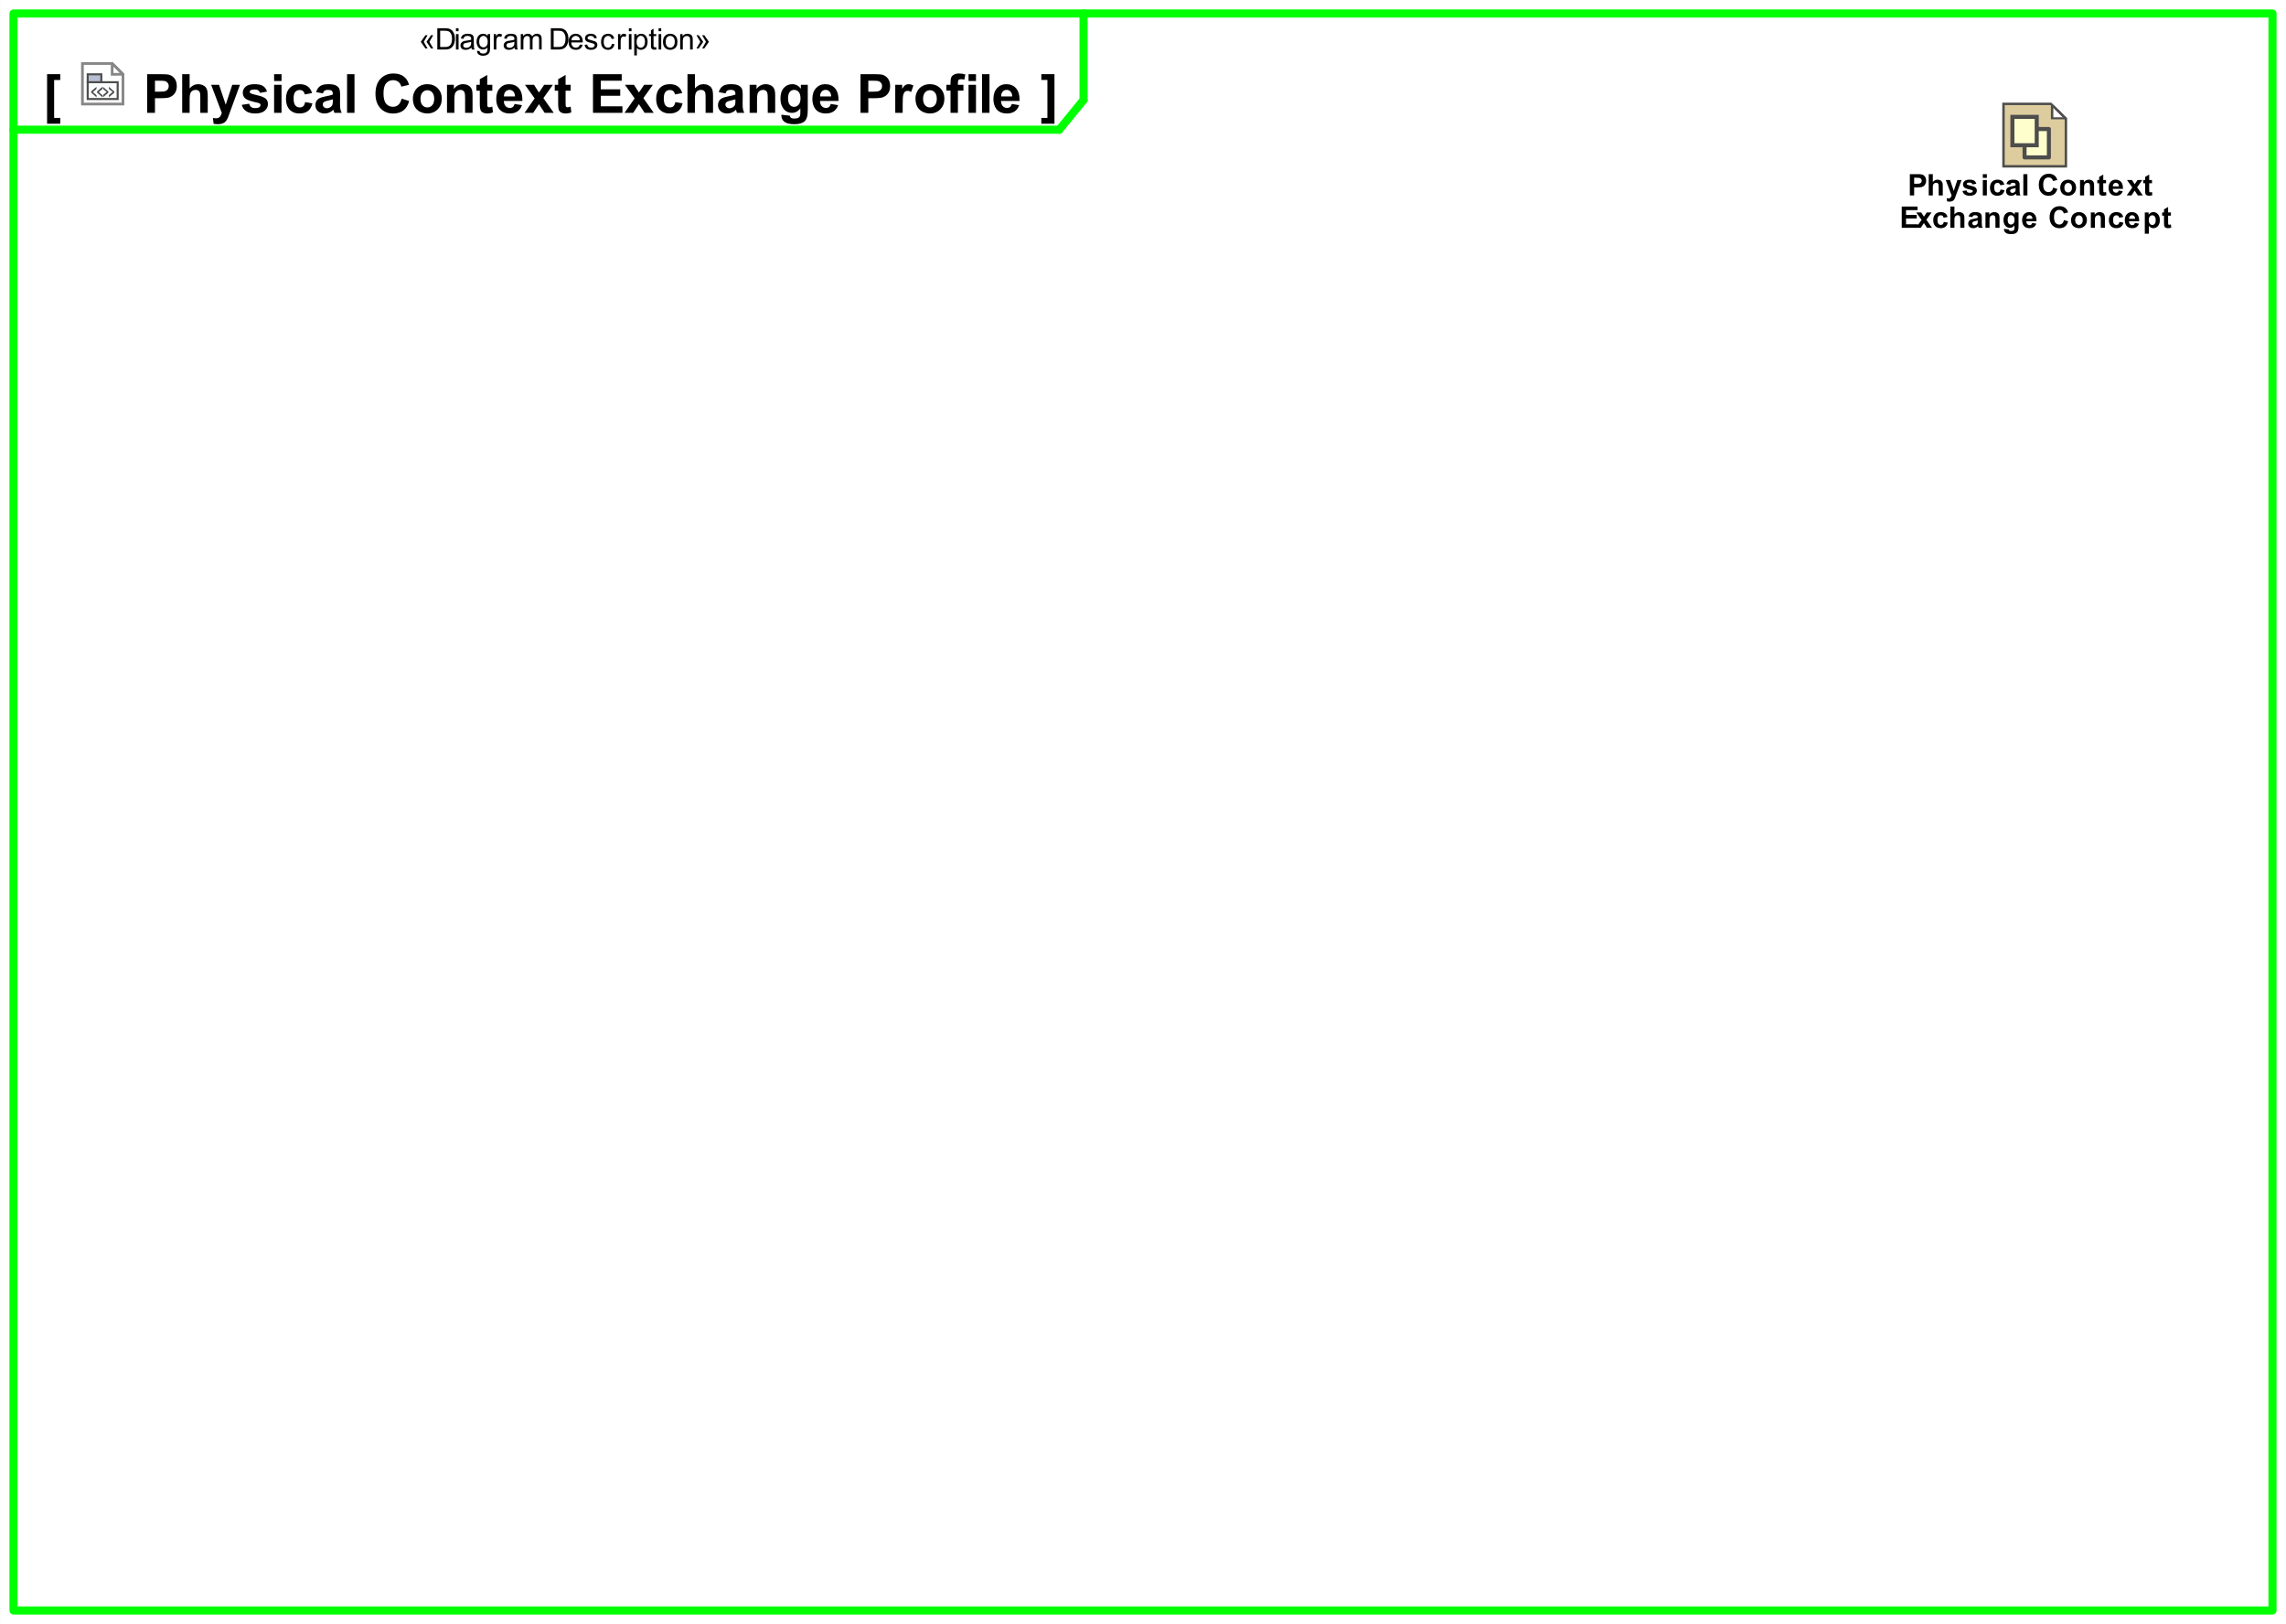 <?xml version="1.0" encoding="UTF-8"?>
<!DOCTYPE svg PUBLIC '-//W3C//DTD SVG 1.0//EN'
          'http://www.w3.org/TR/2001/REC-SVG-20010904/DTD/svg10.dtd'>
<svg fill-opacity="1" xmlns:xlink="http://www.w3.org/1999/xlink" color-rendering="auto" color-interpolation="auto" text-rendering="auto" stroke="black" stroke-linecap="square" width="8.812in" stroke-miterlimit="10" shape-rendering="auto" stroke-opacity="1" fill="black" stroke-dasharray="none" font-weight="normal" stroke-width="1" viewBox="0 0 846 601" height="6.26in" xmlns="http://www.w3.org/2000/svg" font-family="'Arial'" font-style="normal" stroke-linejoin="miter" font-size="12px" stroke-dashoffset="0" image-rendering="auto"
><rect x="0" y="0" width="846" height="601" fill="#333333" stroke="none"/><!--Generated by the Batik Graphics2D SVG Generator
 This is MagicDraw diagram.--><defs id="genericDefs"
  /><g
  ><defs id="defs1"
    ><linearGradient transform="matrix(0.764 0.0 -834.728 3.168 0.0 -3551.182)" x1="1095.924" x2="1110.095" gradientUnits="userSpaceOnUse" y1="1126.139" y2="1122.721" id="gradient1" color-interpolation="sRGB" spreadMethod="pad"
      ><stop stop-color="rgb(251,252,254)" offset="0%"
        /><stop stop-color="rgb(157,190,219)" offset="0%"
        /><stop stop-color="rgb(192,214,232)" offset="0%"
        /><stop stop-color="rgb(220,232,242)" offset="0%"
        /><stop stop-color="white" offset="0%"
        /><stop stop-color="rgb(239,245,249)" offset="0%"
        /><stop stop-color="rgb(183,190,210)" offset="100%"
      /></linearGradient
      ><clipPath clipPathUnits="userSpaceOnUse" id="clipPath1"
      ><path d="M0 0 L846 0 L846 601 L0 601 L0 0 Z"
      /></clipPath
      ><clipPath clipPathUnits="userSpaceOnUse" id="clipPath2"
      ><path d="M-30 -23 L816 -23 L816 578 L-30 578 L-30 -23 Z"
      /></clipPath
      ><clipPath clipPathUnits="userSpaceOnUse" id="clipPath3"
      ><path d="M0 0 L0 16 L16 16 L16 0 Z"
      /></clipPath
      ><clipPath clipPathUnits="userSpaceOnUse" id="clipPath4"
      ><path d="M-494 -25.333 L70 -25.333 L70 375.333 L-494 375.333 L-494 -25.333 Z"
      /></clipPath
    ></defs
    ><g fill="white" stroke="white"
    ><rect x="0" width="846" height="601" y="0" clip-path="url(#clipPath1)" stroke="none"
    /></g
    ><g fill="lime" text-rendering="geometricPrecision" stroke-width="3" stroke-linecap="round" stroke="lime" stroke-linejoin="round"
    ><rect fill="none" x="5" width="836" height="591" y="5" clip-path="url(#clipPath1)"
      /><line y2="48" fill="none" x1="5" clip-path="url(#clipPath1)" x2="392" y1="48"
      /><line y2="37" fill="none" x1="401" clip-path="url(#clipPath1)" x2="401" y1="5"
      /><line y2="37" fill="none" x1="392" clip-path="url(#clipPath1)" x2="401" y1="48"
    /></g
    ><g stroke-linecap="butt" stroke-linejoin="round" text-rendering="geometricPrecision"
    ><path d="M54.453 41.76 L54.453 27.447 L59.094 27.447 Q61.734 27.447 62.531 27.65 Q63.766 27.979 64.594 29.057 Q65.422 30.135 65.422 31.854 Q65.422 33.166 64.938 34.072 Q64.469 34.963 63.719 35.478 Q62.984 35.994 62.234 36.15 Q61.188 36.353 59.234 36.353 L57.344 36.353 L57.344 41.76 L54.453 41.76 ZM57.344 29.869 L57.344 33.932 L58.922 33.932 Q60.641 33.932 61.219 33.713 Q61.797 33.478 62.109 33.01 Q62.438 32.525 62.438 31.885 Q62.438 31.104 61.984 30.604 Q61.531 30.088 60.828 29.963 Q60.312 29.869 58.75 29.869 L57.344 29.869 ZM70.172 27.447 L70.172 32.713 Q71.5 31.15 73.344 31.15 Q74.297 31.15 75.047 31.51 Q75.812 31.854 76.203 32.4 Q76.594 32.947 76.734 33.619 Q76.875 34.275 76.875 35.682 L76.875 41.76 L74.125 41.76 L74.125 36.275 Q74.125 34.65 73.969 34.213 Q73.812 33.775 73.406 33.525 Q73.016 33.26 72.422 33.26 Q71.75 33.26 71.203 33.588 Q70.672 33.916 70.422 34.588 Q70.172 35.26 70.172 36.557 L70.172 41.76 L67.422 41.76 L67.422 27.447 L70.172 27.447 ZM78.141 31.385 L81.062 31.385 L83.531 38.744 L85.953 31.385 L88.797 31.385 L85.141 41.369 L84.484 43.182 Q84.125 44.088 83.797 44.557 Q83.469 45.041 83.047 45.338 Q82.625 45.635 82 45.791 Q81.375 45.963 80.594 45.963 Q79.812 45.963 79.047 45.807 L78.797 43.65 Q79.453 43.775 79.969 43.775 Q80.922 43.775 81.375 43.213 Q81.844 42.666 82.078 41.791 L78.141 31.385 ZM89.469 38.807 L92.219 38.385 Q92.406 39.182 92.938 39.603 Q93.469 40.01 94.438 40.01 Q95.5 40.01 96.047 39.619 Q96.406 39.353 96.406 38.885 Q96.406 38.572 96.203 38.369 Q96 38.182 95.297 38.01 Q91.969 37.275 91.078 36.666 Q89.844 35.838 89.844 34.338 Q89.844 32.994 90.906 32.072 Q91.984 31.15 94.219 31.15 Q96.344 31.15 97.375 31.854 Q98.422 32.541 98.812 33.9 L96.219 34.369 Q96.047 33.775 95.578 33.447 Q95.125 33.119 94.266 33.119 Q93.188 33.119 92.719 33.432 Q92.406 33.65 92.406 33.978 Q92.406 34.275 92.672 34.478 Q93.047 34.76 95.234 35.26 Q97.422 35.76 98.297 36.478 Q99.156 37.213 99.156 38.51 Q99.156 39.947 97.969 40.978 Q96.781 41.994 94.438 41.994 Q92.328 41.994 91.078 41.135 Q89.844 40.275 89.469 38.807 ZM101.438 29.979 L101.438 27.447 L104.188 27.447 L104.188 29.979 L101.438 29.979 ZM101.438 41.76 L101.438 31.385 L104.188 31.385 L104.188 41.76 L101.438 41.76 ZM115.484 34.447 L112.781 34.947 Q112.641 34.135 112.156 33.728 Q111.672 33.307 110.906 33.307 Q109.875 33.307 109.266 34.025 Q108.656 34.728 108.656 36.385 Q108.656 38.228 109.266 38.994 Q109.891 39.76 110.938 39.76 Q111.719 39.76 112.219 39.322 Q112.719 38.869 112.922 37.791 L115.609 38.244 Q115.203 40.103 114 41.057 Q112.812 41.994 110.812 41.994 Q108.531 41.994 107.172 40.557 Q105.828 39.119 105.828 36.588 Q105.828 34.01 107.188 32.588 Q108.547 31.15 110.859 31.15 Q112.75 31.15 113.859 31.979 Q114.984 32.791 115.484 34.447 ZM119.484 34.557 L117 34.103 Q117.422 32.603 118.438 31.885 Q119.469 31.15 121.484 31.15 Q123.328 31.15 124.219 31.588 Q125.125 32.025 125.484 32.697 Q125.859 33.353 125.859 35.15 L125.828 38.353 Q125.828 39.713 125.953 40.369 Q126.094 41.01 126.453 41.76 L123.734 41.76 Q123.625 41.478 123.469 40.947 Q123.406 40.697 123.375 40.619 Q122.672 41.307 121.859 41.65 Q121.062 41.994 120.156 41.994 Q118.562 41.994 117.641 41.135 Q116.719 40.26 116.719 38.932 Q116.719 38.041 117.125 37.353 Q117.547 36.666 118.297 36.307 Q119.062 35.932 120.5 35.666 Q122.422 35.307 123.156 34.994 L123.156 34.713 Q123.156 33.932 122.766 33.603 Q122.375 33.26 121.297 33.26 Q120.562 33.26 120.141 33.541 Q119.734 33.822 119.484 34.557 ZM123.156 36.775 Q122.625 36.947 121.484 37.197 Q120.344 37.447 120 37.682 Q119.453 38.057 119.453 38.65 Q119.453 39.213 119.875 39.635 Q120.312 40.057 120.984 40.057 Q121.719 40.057 122.391 39.572 Q122.891 39.197 123.047 38.666 Q123.156 38.307 123.156 37.322 L123.156 36.775 ZM128.438 41.76 L128.438 27.447 L131.188 27.447 L131.188 41.76 L128.438 41.76 ZM148.609 36.494 L151.422 37.385 Q150.781 39.728 149.281 40.869 Q147.781 42.01 145.469 42.01 Q142.625 42.01 140.781 40.057 Q138.953 38.103 138.953 34.728 Q138.953 31.15 140.797 29.182 Q142.641 27.197 145.641 27.197 Q148.281 27.197 149.922 28.744 Q150.891 29.666 151.375 31.385 L148.516 32.072 Q148.266 30.963 147.453 30.322 Q146.656 29.666 145.5 29.666 Q143.906 29.666 142.906 30.807 Q141.922 31.947 141.922 34.51 Q141.922 37.228 142.891 38.385 Q143.875 39.525 145.438 39.525 Q146.594 39.525 147.422 38.807 Q148.25 38.072 148.609 36.494 ZM152.797 36.432 Q152.797 35.057 153.469 33.775 Q154.156 32.494 155.391 31.822 Q156.625 31.15 158.141 31.15 Q160.5 31.15 162 32.682 Q163.5 34.213 163.5 36.541 Q163.5 38.9 161.984 40.447 Q160.469 41.994 158.156 41.994 Q156.734 41.994 155.438 41.353 Q154.156 40.697 153.469 39.463 Q152.797 38.213 152.797 36.432 ZM155.609 36.572 Q155.609 38.119 156.344 38.947 Q157.078 39.76 158.156 39.76 Q159.234 39.76 159.953 38.947 Q160.688 38.119 160.688 36.557 Q160.688 35.025 159.953 34.213 Q159.234 33.385 158.156 33.385 Q157.078 33.385 156.344 34.213 Q155.609 35.025 155.609 36.572 ZM174.875 41.76 L172.125 41.76 L172.125 36.463 Q172.125 34.791 171.953 34.307 Q171.781 33.807 171.375 33.541 Q170.984 33.26 170.422 33.26 Q169.719 33.26 169.141 33.65 Q168.578 34.041 168.359 34.682 Q168.156 35.322 168.156 37.057 L168.156 41.76 L165.422 41.76 L165.422 31.385 L167.969 31.385 L167.969 32.916 Q169.328 31.15 171.391 31.15 Q172.297 31.15 173.047 31.479 Q173.797 31.807 174.172 32.322 Q174.562 32.822 174.719 33.478 Q174.875 34.119 174.875 35.307 L174.875 41.76 ZM182.188 31.385 L182.188 33.572 L180.312 33.572 L180.312 37.76 Q180.312 39.025 180.359 39.244 Q180.422 39.447 180.609 39.588 Q180.812 39.713 181.078 39.713 Q181.453 39.713 182.188 39.447 L182.422 41.588 Q181.453 41.994 180.25 41.994 Q179.5 41.994 178.906 41.744 Q178.312 41.494 178.031 41.103 Q177.766 40.697 177.656 40.025 Q177.562 39.557 177.562 38.103 L177.562 33.572 L176.297 33.572 L176.297 31.385 L177.562 31.385 L177.562 29.322 L180.312 27.729 L180.312 31.385 L182.188 31.385 ZM190.438 38.463 L193.172 38.916 Q192.656 40.416 191.516 41.213 Q190.375 41.994 188.672 41.994 Q185.953 41.994 184.656 40.228 Q183.641 38.807 183.641 36.65 Q183.641 34.072 184.984 32.619 Q186.328 31.15 188.391 31.15 Q190.703 31.15 192.031 32.682 Q193.375 34.213 193.328 37.369 L186.453 37.369 Q186.484 38.588 187.109 39.275 Q187.75 39.947 188.688 39.947 Q189.344 39.947 189.781 39.603 Q190.219 39.244 190.438 38.463 ZM190.594 35.682 Q190.562 34.494 189.969 33.885 Q189.391 33.26 188.562 33.26 Q187.656 33.26 187.078 33.9 Q186.484 34.557 186.5 35.682 L190.594 35.682 ZM194.125 41.76 L197.859 36.416 L194.281 31.385 L197.625 31.385 L199.453 34.244 L201.391 31.385 L204.609 31.385 L201.094 36.307 L204.938 41.76 L201.562 41.76 L199.453 38.541 L197.328 41.76 L194.125 41.76 ZM211.188 31.385 L211.188 33.572 L209.312 33.572 L209.312 37.76 Q209.312 39.025 209.359 39.244 Q209.422 39.447 209.609 39.588 Q209.812 39.713 210.078 39.713 Q210.453 39.713 211.188 39.447 L211.422 41.588 Q210.453 41.994 209.25 41.994 Q208.5 41.994 207.906 41.744 Q207.312 41.494 207.031 41.103 Q206.766 40.697 206.656 40.025 Q206.562 39.557 206.562 38.103 L206.562 33.572 L205.297 33.572 L205.297 31.385 L206.562 31.385 L206.562 29.322 L209.312 27.729 L209.312 31.385 L211.188 31.385 ZM219.453 41.76 L219.453 27.447 L230.078 27.447 L230.078 29.869 L222.344 29.869 L222.344 33.041 L229.531 33.041 L229.531 35.447 L222.344 35.447 L222.344 39.353 L230.344 39.353 L230.344 41.76 L219.453 41.76 ZM231.125 41.76 L234.859 36.416 L231.281 31.385 L234.625 31.385 L236.453 34.244 L238.391 31.385 L241.609 31.385 L238.094 36.307 L241.938 41.76 L238.562 41.76 L236.453 38.541 L234.328 41.76 L231.125 41.76 ZM252.484 34.447 L249.781 34.947 Q249.641 34.135 249.156 33.728 Q248.672 33.307 247.906 33.307 Q246.875 33.307 246.266 34.025 Q245.656 34.728 245.656 36.385 Q245.656 38.228 246.266 38.994 Q246.891 39.76 247.938 39.76 Q248.719 39.76 249.219 39.322 Q249.719 38.869 249.922 37.791 L252.609 38.244 Q252.203 40.103 251 41.057 Q249.812 41.994 247.812 41.994 Q245.531 41.994 244.172 40.557 Q242.828 39.119 242.828 36.588 Q242.828 34.01 244.188 32.588 Q245.547 31.15 247.859 31.15 Q249.75 31.15 250.859 31.979 Q251.984 32.791 252.484 34.447 ZM257.172 27.447 L257.172 32.713 Q258.5 31.15 260.344 31.15 Q261.297 31.15 262.047 31.51 Q262.812 31.854 263.203 32.4 Q263.594 32.947 263.734 33.619 Q263.875 34.275 263.875 35.682 L263.875 41.76 L261.125 41.76 L261.125 36.275 Q261.125 34.65 260.969 34.213 Q260.812 33.775 260.406 33.525 Q260.016 33.26 259.422 33.26 Q258.75 33.26 258.203 33.588 Q257.672 33.916 257.422 34.588 Q257.172 35.26 257.172 36.557 L257.172 41.76 L254.422 41.76 L254.422 27.447 L257.172 27.447 ZM268.484 34.557 L266 34.103 Q266.422 32.603 267.438 31.885 Q268.469 31.15 270.484 31.15 Q272.328 31.15 273.219 31.588 Q274.125 32.025 274.484 32.697 Q274.859 33.353 274.859 35.15 L274.828 38.353 Q274.828 39.713 274.953 40.369 Q275.094 41.01 275.453 41.76 L272.734 41.76 Q272.625 41.478 272.469 40.947 Q272.406 40.697 272.375 40.619 Q271.672 41.307 270.859 41.65 Q270.062 41.994 269.156 41.994 Q267.562 41.994 266.641 41.135 Q265.719 40.26 265.719 38.932 Q265.719 38.041 266.125 37.353 Q266.547 36.666 267.297 36.307 Q268.062 35.932 269.5 35.666 Q271.422 35.307 272.156 34.994 L272.156 34.713 Q272.156 33.932 271.766 33.603 Q271.375 33.26 270.297 33.26 Q269.562 33.26 269.141 33.541 Q268.734 33.822 268.484 34.557 ZM272.156 36.775 Q271.625 36.947 270.484 37.197 Q269.344 37.447 269 37.682 Q268.453 38.057 268.453 38.65 Q268.453 39.213 268.875 39.635 Q269.312 40.057 269.984 40.057 Q270.719 40.057 271.391 39.572 Q271.891 39.197 272.047 38.666 Q272.156 38.307 272.156 37.322 L272.156 36.775 ZM286.875 41.76 L284.125 41.76 L284.125 36.463 Q284.125 34.791 283.953 34.307 Q283.781 33.807 283.375 33.541 Q282.984 33.26 282.422 33.26 Q281.719 33.26 281.141 33.65 Q280.578 34.041 280.359 34.682 Q280.156 35.322 280.156 37.057 L280.156 41.76 L277.422 41.76 L277.422 31.385 L279.969 31.385 L279.969 32.916 Q281.328 31.15 283.391 31.15 Q284.297 31.15 285.047 31.479 Q285.797 31.807 286.172 32.322 Q286.562 32.822 286.719 33.478 Q286.875 34.119 286.875 35.307 L286.875 41.76 ZM289.188 42.447 L292.312 42.822 Q292.391 43.369 292.672 43.572 Q293.062 43.869 293.906 43.869 Q294.984 43.869 295.516 43.541 Q295.875 43.338 296.062 42.853 Q296.188 42.51 296.188 41.588 L296.188 40.072 Q294.969 41.76 293.094 41.76 Q291 41.76 289.781 39.994 Q288.828 38.588 288.828 36.51 Q288.828 33.9 290.078 32.525 Q291.328 31.15 293.203 31.15 Q295.125 31.15 296.375 32.838 L296.375 31.385 L298.938 31.385 L298.938 40.697 Q298.938 42.525 298.625 43.432 Q298.328 44.353 297.781 44.869 Q297.234 45.385 296.312 45.666 Q295.406 45.963 294.016 45.963 Q291.375 45.963 290.266 45.057 Q289.172 44.166 289.172 42.775 Q289.172 42.635 289.188 42.447 ZM291.641 36.353 Q291.641 38.01 292.266 38.775 Q292.906 39.541 293.844 39.541 Q294.859 39.541 295.547 38.76 Q296.25 37.963 296.25 36.432 Q296.25 34.822 295.578 34.041 Q294.922 33.26 293.906 33.26 Q292.906 33.26 292.266 34.025 Q291.641 34.791 291.641 36.353 ZM307.438 38.463 L310.172 38.916 Q309.656 40.416 308.516 41.213 Q307.375 41.994 305.672 41.994 Q302.953 41.994 301.656 40.228 Q300.641 38.807 300.641 36.65 Q300.641 34.072 301.984 32.619 Q303.328 31.15 305.391 31.15 Q307.703 31.15 309.031 32.682 Q310.375 34.213 310.328 37.369 L303.453 37.369 Q303.484 38.588 304.109 39.275 Q304.75 39.947 305.688 39.947 Q306.344 39.947 306.781 39.603 Q307.219 39.244 307.438 38.463 ZM307.594 35.682 Q307.562 34.494 306.969 33.885 Q306.391 33.26 305.562 33.26 Q304.656 33.26 304.078 33.9 Q303.484 34.557 303.5 35.682 L307.594 35.682 ZM318.453 41.76 L318.453 27.447 L323.094 27.447 Q325.734 27.447 326.531 27.65 Q327.766 27.979 328.594 29.057 Q329.422 30.135 329.422 31.854 Q329.422 33.166 328.938 34.072 Q328.469 34.963 327.719 35.478 Q326.984 35.994 326.234 36.15 Q325.188 36.353 323.234 36.353 L321.344 36.353 L321.344 41.76 L318.453 41.76 ZM321.344 29.869 L321.344 33.932 L322.922 33.932 Q324.641 33.932 325.219 33.713 Q325.797 33.478 326.109 33.01 Q326.438 32.525 326.438 31.885 Q326.438 31.104 325.984 30.604 Q325.531 30.088 324.828 29.963 Q324.312 29.869 322.75 29.869 L321.344 29.869 ZM334.062 41.76 L331.312 41.76 L331.312 31.385 L333.875 31.385 L333.875 32.869 Q334.516 31.822 335.031 31.494 Q335.562 31.15 336.234 31.15 Q337.172 31.15 338.031 31.666 L337.188 34.057 Q336.5 33.619 335.906 33.619 Q335.328 33.619 334.922 33.932 Q334.516 34.244 334.281 35.088 Q334.062 35.916 334.062 38.557 L334.062 41.76 ZM338.797 36.432 Q338.797 35.057 339.469 33.775 Q340.156 32.494 341.391 31.822 Q342.625 31.15 344.141 31.15 Q346.5 31.15 348 32.682 Q349.5 34.213 349.5 36.541 Q349.5 38.9 347.984 40.447 Q346.469 41.994 344.156 41.994 Q342.734 41.994 341.438 41.353 Q340.156 40.697 339.469 39.463 Q338.797 38.213 338.797 36.432 ZM341.609 36.572 Q341.609 38.119 342.344 38.947 Q343.078 39.76 344.156 39.76 Q345.234 39.76 345.953 38.947 Q346.688 38.119 346.688 36.557 Q346.688 35.025 345.953 34.213 Q345.234 33.385 344.156 33.385 Q343.078 33.385 342.344 34.213 Q341.609 35.025 341.609 36.572 ZM350.234 31.385 L351.766 31.385 L351.766 30.604 Q351.766 29.291 352.031 28.65 Q352.312 28.01 353.062 27.604 Q353.812 27.197 354.953 27.197 Q356.125 27.197 357.25 27.557 L356.875 29.463 Q356.219 29.307 355.609 29.307 Q355.016 29.307 354.75 29.588 Q354.5 29.869 354.5 30.65 L354.5 31.385 L356.547 31.385 L356.547 33.541 L354.5 33.541 L354.5 41.76 L351.766 41.76 L351.766 33.541 L350.234 33.541 L350.234 31.385 ZM358.438 29.979 L358.438 27.447 L361.188 27.447 L361.188 29.979 L358.438 29.979 ZM358.438 41.76 L358.438 31.385 L361.188 31.385 L361.188 41.76 L358.438 41.76 ZM363.438 41.76 L363.438 27.447 L366.188 27.447 L366.188 41.76 L363.438 41.76 ZM374.438 38.463 L377.172 38.916 Q376.656 40.416 375.516 41.213 Q374.375 41.994 372.672 41.994 Q369.953 41.994 368.656 40.228 Q367.641 38.807 367.641 36.65 Q367.641 34.072 368.984 32.619 Q370.328 31.15 372.391 31.15 Q374.703 31.15 376.031 32.682 Q377.375 34.213 377.328 37.369 L370.453 37.369 Q370.484 38.588 371.109 39.275 Q371.75 39.947 372.688 39.947 Q373.344 39.947 373.781 39.603 Q374.219 39.244 374.438 38.463 ZM374.594 35.682 Q374.562 34.494 373.969 33.885 Q373.391 33.26 372.562 33.26 Q371.656 33.26 371.078 33.9 Q370.484 34.557 370.5 35.682 L374.594 35.682 Z" stroke="none" clip-path="url(#clipPath1)"
      /><path d="M390.234 27.447 L390.234 45.791 L385.375 45.791 L385.375 43.635 L387.625 43.635 L387.625 29.588 L385.375 29.588 L385.375 27.447 L390.234 27.447 Z" clip-path="url(#clipPath1)" stroke="none"
      /><path d="M17.422 45.791 L17.422 27.447 L22.297 27.447 L22.297 29.604 L20.031 29.604 L20.031 43.635 L22.297 43.635 L22.297 45.791 L17.422 45.791 Z" clip-path="url(#clipPath1)" stroke="none"
    /></g
    ><g fill="white" text-rendering="geometricPrecision" transform="translate(30,23)" stroke-linecap="butt" stroke="white" stroke-linejoin="round"
    ><path d="M15.5 15.5 L0.5 15.5 L0.5 0.5 L11.5 0.5 L15.5 4.5 Z" stroke="none" clip-path="url(#clipPath3)"
    /></g
    ><g fill="rgb(135,135,135)" text-rendering="geometricPrecision" stroke-miterlimit="5" transform="translate(30,23)" stroke-linecap="butt" stroke="rgb(135,135,135)"
    ><path fill="none" d="M15.5 15.5 L0.5 15.5 L0.5 0.5 L11.5 0.5 L15.5 4.5 Z" clip-path="url(#clipPath3)"
    /></g
    ><g fill="url(#gradient1)" text-rendering="geometricPrecision" stroke-miterlimit="5" transform="matrix(1,0,0,1,30,23)" stroke-linecap="butt" stroke="url(#gradient1)"
    ><path d="M13.548 13.641 L2.453 13.641 L2.453 11.378 L2.453 7.421 L13.548 7.421 Z" stroke="none" clip-path="url(#clipPath3)"
      /><path fill="none" d="M13.548 13.641 L2.453 13.641 L2.453 11.378 L2.453 7.421 L13.548 7.421 Z" stroke-width="0.75" clip-path="url(#clipPath3)" stroke="rgb(77,77,77)"
    /></g
    ><g stroke-linecap="butt" transform="matrix(1,0,0,1,30,23)" fill="rgb(183,190,210)" text-rendering="geometricPrecision" stroke="rgb(183,190,210)" stroke-width="0.75" stroke-miterlimit="5"
    ><path d="M7.495 7.421 L2.453 7.421 L2.453 6.358 L2.453 4.5 L7.495 4.5 Z" stroke="none" clip-path="url(#clipPath3)"
      /><path fill="none" d="M7.495 7.421 L2.453 7.421 L2.453 6.358 L2.453 4.5 L7.495 4.5 Z" clip-path="url(#clipPath3)" stroke="rgb(77,77,77)"
    /></g
    ><g stroke-linecap="butt" transform="matrix(1,0,0,1,30,23)" fill="rgb(77,77,77)" text-rendering="geometricPrecision" stroke="rgb(77,77,77)" stroke-width="0.75" stroke-miterlimit="5"
    ><path d="M3.869 10.9 L5.571 9.443 L5.571 9.863 L4.136 11.056 L4.136 11.068 L5.571 12.261 L5.571 12.681 L3.869 11.226 L3.869 10.9 Z" stroke="none" clip-path="url(#clipPath3)"
    /></g
    ><g stroke-linecap="butt" transform="matrix(1,0,0,1,30,23)" fill="rgb(77,77,77)" text-rendering="geometricPrecision" stroke="rgb(77,77,77)" stroke-width="0.75" stroke-miterlimit="5"
    ><path d="M5.723 13.006 L3.717 11.229 L3.768 10.791 L5.723 9.121 L5.673 9.973 L4.329 11.088 L5.724 12.262 L5.723 13.006 L5.723 13.006 ZM4.02 11.162 L5.419 12.359 L5.419 12.328 L4.02 11.162 L4.02 11.162 L4.02 11.162 ZM4.02 10.963 L4.02 10.967 L4.039 10.949 L5.422 9.765 L4.02 10.963 L4.02 10.963 Z" stroke="none" clip-path="url(#clipPath3)"
    /></g
    ><g stroke-linecap="butt" transform="matrix(1,0,0,1,30,23)" fill="rgb(77,77,77)" text-rendering="geometricPrecision" stroke="rgb(77,77,77)" stroke-width="0.75" stroke-miterlimit="5"
    ><path d="M6.058 10.9 L7.758 9.443 L7.758 9.863 L6.323 11.056 L6.323 11.068 L7.758 12.261 L7.758 12.681 L6.058 11.226 L6.058 10.9 Z" stroke="none" clip-path="url(#clipPath3)"
    /></g
    ><g stroke-linecap="butt" transform="matrix(1,0,0,1,30,23)" fill="rgb(77,77,77)" text-rendering="geometricPrecision" stroke="rgb(77,77,77)" stroke-width="0.75" stroke-miterlimit="5"
    ><path d="M7.91 13.006 L5.907 11.229 L5.958 10.791 L7.911 9.121 L7.859 9.973 L6.518 11.088 L7.911 12.262 L7.91 13.006 L7.91 13.006 ZM6.231 11.184 L7.607 12.36 L7.607 12.33 L6.231 11.184 L6.231 11.184 ZM7.607 9.766 L6.231 10.942 L7.607 9.766 L7.607 9.766 Z" stroke="none" clip-path="url(#clipPath3)"
    /></g
    ><g stroke-linecap="butt" transform="matrix(1,0,0,1,30,23)" fill="rgb(77,77,77)" text-rendering="geometricPrecision" stroke="rgb(77,77,77)" stroke-width="0.75" stroke-miterlimit="5"
    ><path d="M9.945 11.232 L8.245 12.683 L8.245 12.261 L9.687 11.068 L9.687 11.056 L8.245 9.863 L8.245 9.443 L9.945 10.886 L9.945 11.232 Z" stroke="none" clip-path="url(#clipPath3)"
    /></g
    ><g stroke-linecap="butt" transform="matrix(1,0,0,1,30,23)" fill="rgb(77,77,77)" text-rendering="geometricPrecision" stroke="rgb(77,77,77)" stroke-width="0.75" stroke-miterlimit="5"
    ><path d="M8.093 13.006 L8.146 12.154 L9.498 11.037 L8.093 9.863 L8.093 9.123 L10.098 10.887 L10.046 11.342 L8.093 13.006 L8.093 13.006 ZM8.396 12.328 L8.396 12.359 L9.641 11.296 L8.396 12.328 L8.396 12.328 ZM8.396 9.801 L9.794 10.953 L9.794 10.951 L8.396 9.764 L8.396 9.801 L8.396 9.801 Z" stroke="none" clip-path="url(#clipPath3)"
    /></g
    ><g stroke-linecap="butt" transform="matrix(1,0,0,1,30,23)" fill="rgb(77,77,77)" text-rendering="geometricPrecision" stroke="rgb(77,77,77)" stroke-width="0.75" stroke-miterlimit="5"
    ><path d="M12.134 11.232 L10.434 12.683 L10.434 12.261 L11.877 11.068 L11.877 11.056 L10.434 9.863 L10.434 9.443 L12.134 10.886 L12.134 11.232 Z" stroke="none" clip-path="url(#clipPath3)"
    /></g
    ><g stroke-linecap="butt" transform="matrix(1,0,0,1,30,23)" fill="rgb(77,77,77)" text-rendering="geometricPrecision" stroke="rgb(77,77,77)" stroke-width="0.75" stroke-miterlimit="5"
    ><path d="M10.279 13.006 L10.333 12.154 L11.686 11.037 L10.28 9.863 L10.28 9.123 L12.286 10.887 L12.235 11.342 L10.279 13.006 L10.279 13.006 ZM10.583 12.328 L10.583 12.359 L11.829 11.296 L10.583 12.328 L10.583 12.328 ZM10.583 9.801 L11.982 10.953 L11.982 10.951 L10.583 9.763 L10.583 9.801 L10.583 9.801 Z" stroke="none" clip-path="url(#clipPath3)"
    /></g
    ><g stroke-linecap="butt" transform="matrix(1,0,0,1,30,23)" fill="white" text-rendering="geometricPrecision" stroke="white" stroke-width="0.75" stroke-miterlimit="5"
    ><path d="M11.5 4.5 L15.5 4.5 L11.5 0.5 Z" stroke="none" clip-path="url(#clipPath3)"
      /><path fill="none" d="M11.5 4.5 L15.5 4.5 L11.5 0.5 Z" stroke-width="1" clip-path="url(#clipPath3)" stroke="rgb(135,135,135)"
    /></g
    ><g stroke-linecap="butt" stroke-linejoin="round" text-rendering="geometricPrecision"
    ><path d="M156.828 15.474 L158.219 17.927 L157.438 17.927 L155.719 15.474 L157.438 13.037 L158.234 13.037 L156.828 15.474 ZM158.906 15.474 L160.328 17.927 L159.5 17.927 L157.828 15.474 L159.5 13.037 L160.328 13.037 L158.906 15.474 ZM161.844 18.318 L161.844 10.443 L164.562 10.443 Q165.484 10.443 165.969 10.552 Q166.641 10.709 167.125 11.115 Q167.734 11.646 168.047 12.474 Q168.359 13.287 168.359 14.334 Q168.359 15.24 168.141 15.927 Q167.938 16.615 167.609 17.068 Q167.281 17.521 166.891 17.787 Q166.5 18.052 165.953 18.193 Q165.406 18.318 164.688 18.318 L161.844 18.318 ZM162.891 17.396 L164.578 17.396 Q165.344 17.396 165.781 17.255 Q166.234 17.099 166.5 16.834 Q166.875 16.459 167.078 15.834 Q167.281 15.209 167.281 14.318 Q167.281 13.084 166.875 12.427 Q166.469 11.755 165.891 11.537 Q165.469 11.38 164.547 11.38 L162.891 11.38 L162.891 17.396 ZM168.734 11.552 L168.734 10.443 L169.703 10.443 L169.703 11.552 L168.734 11.552 ZM168.734 18.318 L168.734 12.615 L169.703 12.615 L169.703 18.318 L168.734 18.318 ZM174.453 17.615 Q173.906 18.068 173.406 18.255 Q172.922 18.443 172.344 18.443 Q171.406 18.443 170.891 17.99 Q170.391 17.521 170.391 16.818 Q170.391 16.396 170.578 16.052 Q170.781 15.709 171.078 15.505 Q171.391 15.287 171.781 15.177 Q172.062 15.099 172.641 15.037 Q173.812 14.896 174.359 14.693 Q174.375 14.505 174.375 14.443 Q174.375 13.849 174.094 13.615 Q173.734 13.287 173 13.287 Q172.312 13.287 171.984 13.521 Q171.672 13.755 171.516 14.365 L170.562 14.24 Q170.688 13.63 170.984 13.255 Q171.281 12.88 171.844 12.693 Q172.406 12.49 173.141 12.49 Q173.875 12.49 174.328 12.662 Q174.781 12.834 174.984 13.099 Q175.203 13.349 175.297 13.74 Q175.344 13.99 175.344 14.646 L175.344 15.927 Q175.344 17.271 175.406 17.63 Q175.469 17.99 175.656 18.318 L174.641 18.318 Q174.484 18.021 174.453 17.615 ZM174.359 15.459 Q173.844 15.677 172.781 15.818 Q172.188 15.912 171.938 16.021 Q171.703 16.115 171.562 16.334 Q171.422 16.537 171.422 16.787 Q171.422 17.177 171.719 17.443 Q172.016 17.693 172.578 17.693 Q173.141 17.693 173.562 17.443 Q174 17.193 174.219 16.771 Q174.359 16.443 174.359 15.802 L174.359 15.459 ZM176.547 18.787 L177.484 18.927 Q177.547 19.365 177.812 19.568 Q178.172 19.834 178.797 19.834 Q179.469 19.834 179.828 19.568 Q180.203 19.302 180.328 18.818 Q180.406 18.521 180.406 17.568 Q179.766 18.318 178.812 18.318 Q177.641 18.318 177 17.474 Q176.359 16.615 176.359 15.427 Q176.359 14.615 176.656 13.927 Q176.953 13.24 177.5 12.865 Q178.062 12.49 178.828 12.49 Q179.828 12.49 180.484 13.302 L180.484 12.615 L181.375 12.615 L181.375 17.537 Q181.375 18.88 181.109 19.427 Q180.844 19.99 180.25 20.302 Q179.656 20.63 178.797 20.63 Q177.781 20.63 177.156 20.162 Q176.531 19.709 176.547 18.787 ZM177.344 15.365 Q177.344 16.49 177.781 17.005 Q178.234 17.521 178.906 17.521 Q179.578 17.521 180.031 17.005 Q180.484 16.49 180.484 15.396 Q180.484 14.349 180.016 13.818 Q179.547 13.287 178.891 13.287 Q178.25 13.287 177.797 13.818 Q177.344 14.334 177.344 15.365 ZM182.719 18.318 L182.719 12.615 L183.578 12.615 L183.578 13.474 Q183.922 12.865 184.203 12.677 Q184.484 12.49 184.812 12.49 Q185.312 12.49 185.812 12.802 L185.484 13.693 Q185.125 13.49 184.766 13.49 Q184.453 13.49 184.203 13.677 Q183.953 13.865 183.844 14.209 Q183.688 14.724 183.688 15.334 L183.688 18.318 L182.719 18.318 ZM190.453 17.615 Q189.906 18.068 189.406 18.255 Q188.922 18.443 188.344 18.443 Q187.406 18.443 186.891 17.99 Q186.391 17.521 186.391 16.818 Q186.391 16.396 186.578 16.052 Q186.781 15.709 187.078 15.505 Q187.391 15.287 187.781 15.177 Q188.062 15.099 188.641 15.037 Q189.812 14.896 190.359 14.693 Q190.375 14.505 190.375 14.443 Q190.375 13.849 190.094 13.615 Q189.734 13.287 189 13.287 Q188.312 13.287 187.984 13.521 Q187.672 13.755 187.516 14.365 L186.562 14.24 Q186.688 13.63 186.984 13.255 Q187.281 12.88 187.844 12.693 Q188.406 12.49 189.141 12.49 Q189.875 12.49 190.328 12.662 Q190.781 12.834 190.984 13.099 Q191.203 13.349 191.297 13.74 Q191.344 13.99 191.344 14.646 L191.344 15.927 Q191.344 17.271 191.406 17.63 Q191.469 17.99 191.656 18.318 L190.641 18.318 Q190.484 18.021 190.453 17.615 ZM190.359 15.459 Q189.844 15.677 188.781 15.818 Q188.188 15.912 187.938 16.021 Q187.703 16.115 187.562 16.334 Q187.422 16.537 187.422 16.787 Q187.422 17.177 187.719 17.443 Q188.016 17.693 188.578 17.693 Q189.141 17.693 189.562 17.443 Q190 17.193 190.219 16.771 Q190.359 16.443 190.359 15.802 L190.359 15.459 ZM192.719 18.318 L192.719 12.615 L193.594 12.615 L193.594 13.412 Q193.859 12.99 194.297 12.74 Q194.75 12.49 195.312 12.49 Q195.953 12.49 196.359 12.755 Q196.766 13.005 196.938 13.49 Q197.609 12.49 198.688 12.49 Q199.547 12.49 200 12.959 Q200.453 13.427 200.453 14.396 L200.453 18.318 L199.5 18.318 L199.5 14.724 Q199.5 14.146 199.406 13.896 Q199.312 13.63 199.062 13.474 Q198.812 13.318 198.484 13.318 Q197.875 13.318 197.469 13.724 Q197.078 14.13 197.078 15.005 L197.078 18.318 L196.109 18.318 L196.109 14.615 Q196.109 13.974 195.875 13.646 Q195.641 13.318 195.109 13.318 Q194.703 13.318 194.344 13.537 Q194 13.755 193.844 14.177 Q193.688 14.584 193.688 15.365 L193.688 18.318 L192.719 18.318 ZM203.844 18.318 L203.844 10.443 L206.562 10.443 Q207.484 10.443 207.969 10.552 Q208.641 10.709 209.125 11.115 Q209.734 11.646 210.047 12.474 Q210.359 13.287 210.359 14.334 Q210.359 15.24 210.141 15.927 Q209.938 16.615 209.609 17.068 Q209.281 17.521 208.891 17.787 Q208.5 18.052 207.953 18.193 Q207.406 18.318 206.688 18.318 L203.844 18.318 ZM204.891 17.396 L206.578 17.396 Q207.344 17.396 207.781 17.255 Q208.234 17.099 208.5 16.834 Q208.875 16.459 209.078 15.834 Q209.281 15.209 209.281 14.318 Q209.281 13.084 208.875 12.427 Q208.469 11.755 207.891 11.537 Q207.469 11.38 206.547 11.38 L204.891 11.38 L204.891 17.396 ZM214.625 16.474 L215.625 16.599 Q215.391 17.474 214.75 17.959 Q214.109 18.443 213.125 18.443 Q211.875 18.443 211.141 17.677 Q210.406 16.912 210.406 15.521 Q210.406 14.068 211.141 13.287 Q211.891 12.49 213.062 12.49 Q214.219 12.49 214.938 13.271 Q215.656 14.037 215.656 15.459 Q215.656 15.537 215.656 15.709 L211.406 15.709 Q211.453 16.646 211.922 17.146 Q212.406 17.646 213.125 17.646 Q213.656 17.646 214.031 17.38 Q214.406 17.099 214.625 16.474 ZM211.453 14.912 L214.641 14.912 Q214.578 14.193 214.281 13.834 Q213.812 13.287 213.078 13.287 Q212.406 13.287 211.953 13.74 Q211.5 14.177 211.453 14.912 ZM216.344 16.615 L217.297 16.459 Q217.375 17.037 217.734 17.349 Q218.109 17.646 218.766 17.646 Q219.438 17.646 219.75 17.38 Q220.078 17.115 220.078 16.74 Q220.078 16.412 219.797 16.224 Q219.594 16.099 218.812 15.896 Q217.75 15.63 217.328 15.443 Q216.922 15.24 216.703 14.896 Q216.5 14.552 216.5 14.13 Q216.5 13.74 216.672 13.427 Q216.844 13.099 217.156 12.88 Q217.375 12.709 217.766 12.599 Q218.156 12.49 218.594 12.49 Q219.266 12.49 219.766 12.677 Q220.281 12.865 220.516 13.209 Q220.766 13.537 220.859 14.084 L219.922 14.209 Q219.844 13.771 219.531 13.537 Q219.234 13.287 218.672 13.287 Q218 13.287 217.719 13.505 Q217.438 13.724 217.438 14.021 Q217.438 14.209 217.547 14.349 Q217.672 14.505 217.922 14.615 Q218.062 14.662 218.781 14.865 Q219.797 15.13 220.203 15.302 Q220.609 15.474 220.844 15.818 Q221.078 16.146 221.078 16.646 Q221.078 17.13 220.797 17.552 Q220.516 17.974 219.984 18.209 Q219.453 18.443 218.781 18.443 Q217.672 18.443 217.078 17.99 Q216.5 17.521 216.344 16.615 ZM226.453 16.224 L227.391 16.349 Q227.25 17.334 226.594 17.896 Q225.953 18.443 225.031 18.443 Q223.859 18.443 223.141 17.677 Q222.438 16.912 222.438 15.49 Q222.438 14.568 222.734 13.88 Q223.047 13.177 223.672 12.834 Q224.297 12.49 225.031 12.49 Q225.953 12.49 226.547 12.959 Q227.141 13.427 227.312 14.287 L226.359 14.427 Q226.234 13.865 225.891 13.584 Q225.547 13.287 225.062 13.287 Q224.344 13.287 223.875 13.818 Q223.422 14.334 223.422 15.459 Q223.422 16.615 223.859 17.13 Q224.297 17.646 225.016 17.646 Q225.578 17.646 225.953 17.302 Q226.344 16.959 226.453 16.224 ZM228.719 18.318 L228.719 12.615 L229.578 12.615 L229.578 13.474 Q229.922 12.865 230.203 12.677 Q230.484 12.49 230.812 12.49 Q231.312 12.49 231.812 12.802 L231.484 13.693 Q231.125 13.49 230.766 13.49 Q230.453 13.49 230.203 13.677 Q229.953 13.865 229.844 14.209 Q229.688 14.724 229.688 15.334 L229.688 18.318 L228.719 18.318 ZM232.734 11.552 L232.734 10.443 L233.703 10.443 L233.703 11.552 L232.734 11.552 ZM232.734 18.318 L232.734 12.615 L233.703 12.615 L233.703 18.318 L232.734 18.318 ZM234.719 20.505 L234.719 12.615 L235.609 12.615 L235.609 13.349 Q235.922 12.927 236.312 12.709 Q236.703 12.49 237.266 12.49 Q237.984 12.49 238.547 12.865 Q239.109 13.24 239.391 13.927 Q239.672 14.599 239.672 15.427 Q239.672 16.302 239.359 17.005 Q239.047 17.693 238.438 18.068 Q237.844 18.443 237.188 18.443 Q236.703 18.443 236.312 18.24 Q235.938 18.037 235.688 17.724 L235.688 20.505 L234.719 20.505 ZM235.594 15.505 Q235.594 16.599 236.047 17.13 Q236.5 17.646 237.125 17.646 Q237.766 17.646 238.219 17.115 Q238.688 16.568 238.688 15.412 Q238.688 14.334 238.234 13.787 Q237.797 13.24 237.172 13.24 Q236.547 13.24 236.062 13.818 Q235.594 14.396 235.594 15.505 ZM242.844 17.459 L242.969 18.302 Q242.562 18.396 242.25 18.396 Q241.719 18.396 241.422 18.224 Q241.141 18.052 241.016 17.787 Q240.906 17.521 240.906 16.646 L240.906 13.365 L240.188 13.365 L240.188 12.615 L240.906 12.615 L240.906 11.209 L241.859 10.615 L241.859 12.615 L242.844 12.615 L242.844 13.365 L241.859 13.365 L241.859 16.709 Q241.859 17.115 241.906 17.24 Q241.969 17.349 242.078 17.427 Q242.203 17.49 242.406 17.49 Q242.578 17.49 242.844 17.459 ZM243.734 11.552 L243.734 10.443 L244.703 10.443 L244.703 11.552 L243.734 11.552 ZM243.734 18.318 L243.734 12.615 L244.703 12.615 L244.703 18.318 L243.734 18.318 ZM245.359 15.459 Q245.359 13.88 246.25 13.115 Q246.984 12.49 248.047 12.49 Q249.219 12.49 249.953 13.255 Q250.703 14.021 250.703 15.38 Q250.703 16.49 250.375 17.13 Q250.047 17.755 249.406 18.099 Q248.781 18.443 248.047 18.443 Q246.844 18.443 246.094 17.677 Q245.359 16.912 245.359 15.459 ZM246.359 15.459 Q246.359 16.568 246.828 17.115 Q247.312 17.646 248.047 17.646 Q248.766 17.646 249.234 17.099 Q249.719 16.552 249.719 15.427 Q249.719 14.38 249.234 13.834 Q248.75 13.287 248.047 13.287 Q247.312 13.287 246.828 13.834 Q246.359 14.365 246.359 15.459 ZM251.719 18.318 L251.719 12.615 L252.594 12.615 L252.594 13.427 Q253.219 12.49 254.406 12.49 Q254.922 12.49 255.359 12.677 Q255.797 12.849 256 13.162 Q256.219 13.459 256.312 13.865 Q256.359 14.146 256.359 14.818 L256.359 18.318 L255.391 18.318 L255.391 14.849 Q255.391 14.255 255.281 13.974 Q255.172 13.677 254.875 13.505 Q254.594 13.318 254.203 13.318 Q253.594 13.318 253.141 13.709 Q252.688 14.099 252.688 15.209 L252.688 18.318 L251.719 18.318 ZM261.25 15.474 L259.844 13.037 L260.641 13.037 L262.359 15.474 L260.641 17.927 L259.859 17.927 L261.25 15.474 ZM259.172 15.474 L257.75 13.037 L258.562 13.037 L260.25 15.474 L258.562 17.927 L257.75 17.927 L259.172 15.474 Z" stroke="none" clip-path="url(#clipPath1)"
    /></g
    ><g stroke-linecap="butt" stroke-linejoin="round" text-rendering="geometricPrecision"
    ><path d="M706.797 72.318 L706.797 64.443 L709.359 64.443 Q710.797 64.443 711.25 64.568 Q711.922 64.74 712.375 65.334 Q712.828 65.927 712.828 66.865 Q712.828 67.584 712.562 68.084 Q712.312 68.584 711.906 68.865 Q711.5 69.146 711.078 69.24 Q710.5 69.349 709.422 69.349 L708.391 69.349 L708.391 72.318 L706.797 72.318 ZM708.391 65.771 L708.391 68.005 L709.266 68.005 Q710.203 68.005 710.516 67.88 Q710.828 67.755 711 67.505 Q711.188 67.24 711.188 66.88 Q711.188 66.459 710.938 66.177 Q710.688 65.896 710.297 65.834 Q710.016 65.771 709.156 65.771 L708.391 65.771 ZM715.297 64.443 L715.297 67.334 Q716.031 66.49 717.047 66.49 Q717.562 66.49 717.969 66.677 Q718.391 66.865 718.609 67.177 Q718.828 67.474 718.906 67.849 Q718.984 68.209 718.984 68.974 L718.984 72.318 L717.469 72.318 L717.469 69.302 Q717.469 68.412 717.375 68.177 Q717.297 67.927 717.078 67.787 Q716.859 67.646 716.531 67.646 Q716.156 67.646 715.859 67.834 Q715.562 68.005 715.422 68.38 Q715.297 68.74 715.297 69.459 L715.297 72.318 L713.781 72.318 L713.781 64.443 L715.297 64.443 ZM720.078 66.615 L721.688 66.615 L723.047 70.662 L724.375 66.615 L725.938 66.615 L723.922 72.099 L723.562 73.099 Q723.375 73.599 723.188 73.865 Q723.016 74.13 722.781 74.287 Q722.547 74.443 722.203 74.537 Q721.859 74.63 721.422 74.63 Q721 74.63 720.578 74.537 L720.438 73.365 Q720.797 73.427 721.078 73.427 Q721.609 73.427 721.859 73.115 Q722.109 72.818 722.25 72.334 L720.078 66.615 ZM726.266 70.693 L727.766 70.459 Q727.875 70.896 728.156 71.13 Q728.453 71.349 728.984 71.349 Q729.578 71.349 729.875 71.146 Q730.078 70.99 730.078 70.74 Q730.078 70.568 729.969 70.459 Q729.844 70.349 729.453 70.255 Q727.641 69.849 727.141 69.521 Q726.469 69.052 726.469 68.24 Q726.469 67.49 727.047 66.99 Q727.641 66.49 728.875 66.49 Q730.047 66.49 730.609 66.865 Q731.172 67.24 731.391 67.99 L729.969 68.255 Q729.875 67.927 729.625 67.755 Q729.375 67.568 728.891 67.568 Q728.297 67.568 728.047 67.74 Q727.875 67.849 727.875 68.037 Q727.875 68.209 728.016 68.318 Q728.219 68.474 729.422 68.755 Q730.641 69.021 731.109 69.412 Q731.594 69.818 731.594 70.537 Q731.594 71.318 730.938 71.88 Q730.281 72.443 728.984 72.443 Q727.828 72.443 727.141 71.974 Q726.469 71.505 726.266 70.693 ZM733.797 65.834 L733.797 64.443 L735.297 64.443 L735.297 65.834 L733.797 65.834 ZM733.797 72.318 L733.797 66.615 L735.297 66.615 L735.297 72.318 L733.797 72.318 ZM741.766 68.302 L740.281 68.568 Q740.203 68.13 739.938 67.912 Q739.672 67.677 739.25 67.677 Q738.688 67.677 738.344 68.068 Q738.016 68.443 738.016 69.365 Q738.016 70.38 738.344 70.802 Q738.688 71.224 739.266 71.224 Q739.703 71.224 739.969 70.974 Q740.25 70.724 740.359 70.13 L741.844 70.38 Q741.609 71.412 740.953 71.927 Q740.297 72.443 739.203 72.443 Q737.938 72.443 737.188 71.662 Q736.453 70.865 736.453 69.474 Q736.453 68.052 737.203 67.271 Q737.953 66.49 739.219 66.49 Q740.266 66.49 740.875 66.943 Q741.5 67.38 741.766 68.302 ZM743.922 68.349 L742.547 68.099 Q742.781 67.287 743.344 66.896 Q743.906 66.49 745.016 66.49 Q746.031 66.49 746.516 66.724 Q747.016 66.959 747.219 67.334 Q747.422 67.693 747.422 68.677 L747.406 70.443 Q747.406 71.193 747.469 71.552 Q747.547 71.912 747.75 72.318 L746.25 72.318 Q746.188 72.162 746.109 71.865 Q746.078 71.74 746.062 71.693 Q745.672 72.068 745.219 72.255 Q744.781 72.443 744.281 72.443 Q743.406 72.443 742.891 71.974 Q742.391 71.49 742.391 70.755 Q742.391 70.271 742.625 69.896 Q742.859 69.521 743.266 69.318 Q743.688 69.115 744.469 68.959 Q745.531 68.771 745.938 68.599 L745.938 68.443 Q745.938 68.005 745.719 67.834 Q745.5 67.646 744.906 67.646 Q744.516 67.646 744.281 67.802 Q744.062 67.959 743.922 68.349 ZM745.938 69.584 Q745.641 69.677 745.016 69.818 Q744.391 69.943 744.203 70.068 Q743.906 70.287 743.906 70.599 Q743.906 70.927 744.141 71.162 Q744.375 71.38 744.734 71.38 Q745.141 71.38 745.516 71.115 Q745.797 70.912 745.875 70.615 Q745.938 70.427 745.938 69.88 L745.938 69.584 ZM748.797 72.318 L748.797 64.443 L750.297 64.443 L750.297 72.318 L748.797 72.318 ZM759.844 69.427 L761.375 69.912 Q761.031 71.193 760.203 71.834 Q759.375 72.459 758.109 72.459 Q756.547 72.459 755.531 71.38 Q754.516 70.302 754.516 68.443 Q754.516 66.49 755.531 65.396 Q756.547 64.302 758.203 64.302 Q759.656 64.302 760.547 65.162 Q761.094 65.662 761.359 66.615 L759.781 66.99 Q759.641 66.38 759.203 66.021 Q758.766 65.662 758.125 65.662 Q757.25 65.662 756.703 66.302 Q756.156 66.927 756.156 68.334 Q756.156 69.818 756.688 70.459 Q757.234 71.099 758.094 71.099 Q758.734 71.099 759.188 70.693 Q759.641 70.287 759.844 69.427 ZM762.438 69.38 Q762.438 68.63 762.812 67.927 Q763.188 67.224 763.859 66.865 Q764.547 66.49 765.375 66.49 Q766.672 66.49 767.5 67.334 Q768.328 68.162 768.328 69.443 Q768.328 70.74 767.484 71.599 Q766.656 72.443 765.391 72.443 Q764.609 72.443 763.891 72.099 Q763.188 71.74 762.812 71.052 Q762.438 70.365 762.438 69.38 ZM763.984 69.459 Q763.984 70.318 764.391 70.771 Q764.797 71.224 765.391 71.224 Q765.969 71.224 766.375 70.771 Q766.781 70.318 766.781 69.459 Q766.781 68.615 766.375 68.162 Q765.969 67.709 765.391 67.709 Q764.797 67.709 764.391 68.162 Q763.984 68.615 763.984 69.459 ZM774.984 72.318 L773.469 72.318 L773.469 69.412 Q773.469 68.49 773.375 68.224 Q773.281 67.943 773.062 67.802 Q772.844 67.646 772.531 67.646 Q772.141 67.646 771.828 67.865 Q771.516 68.068 771.391 68.427 Q771.281 68.771 771.281 69.74 L771.281 72.318 L769.781 72.318 L769.781 66.615 L771.188 66.615 L771.188 67.459 Q771.922 66.49 773.062 66.49 Q773.562 66.49 773.969 66.677 Q774.391 66.849 774.594 67.13 Q774.812 67.396 774.891 67.755 Q774.984 68.115 774.984 68.771 L774.984 72.318 ZM779.406 66.615 L779.406 67.818 L778.375 67.818 L778.375 70.115 Q778.375 70.818 778.406 70.943 Q778.438 71.052 778.531 71.13 Q778.641 71.193 778.797 71.193 Q779 71.193 779.406 71.052 L779.531 72.224 Q779 72.443 778.344 72.443 Q777.922 72.443 777.594 72.318 Q777.266 72.177 777.109 71.959 Q776.969 71.74 776.906 71.365 Q776.859 71.099 776.859 70.302 L776.859 67.818 L776.172 67.818 L776.172 66.615 L776.859 66.615 L776.859 65.474 L778.375 64.599 L778.375 66.615 L779.406 66.615 ZM784.094 70.505 L785.594 70.755 Q785.312 71.584 784.688 72.021 Q784.062 72.443 783.109 72.443 Q781.625 72.443 780.906 71.474 Q780.344 70.693 780.344 69.505 Q780.344 68.084 781.078 67.287 Q781.828 66.49 782.969 66.49 Q784.234 66.49 784.969 67.334 Q785.703 68.162 785.672 69.896 L781.891 69.896 Q781.906 70.568 782.25 70.943 Q782.609 71.318 783.125 71.318 Q783.484 71.318 783.719 71.13 Q783.969 70.927 784.094 70.505 ZM784.172 68.974 Q784.156 68.318 783.828 67.99 Q783.516 67.646 783.062 67.646 Q782.562 67.646 782.234 68.005 Q781.922 68.365 781.922 68.974 L784.172 68.974 ZM787.062 72.318 L789.125 69.38 L787.156 66.615 L789 66.615 L790 68.177 L791.062 66.615 L792.844 66.615 L790.906 69.318 L793.016 72.318 L791.156 72.318 L790 70.552 L788.828 72.318 L787.062 72.318 ZM796.406 66.615 L796.406 67.818 L795.375 67.818 L795.375 70.115 Q795.375 70.818 795.406 70.943 Q795.438 71.052 795.531 71.13 Q795.641 71.193 795.797 71.193 Q796 71.193 796.406 71.052 L796.531 72.224 Q796 72.443 795.344 72.443 Q794.922 72.443 794.594 72.318 Q794.266 72.177 794.109 71.959 Q793.969 71.74 793.906 71.365 Q793.859 71.099 793.859 70.302 L793.859 67.818 L793.172 67.818 L793.172 66.615 L793.859 66.615 L793.859 65.474 L795.375 64.599 L795.375 66.615 L796.406 66.615 Z" stroke="none" clip-path="url(#clipPath1)"
      /><path d="M703.797 84.318 L703.797 76.443 L709.641 76.443 L709.641 77.771 L705.391 77.771 L705.391 79.521 L709.344 79.521 L709.344 80.849 L705.391 80.849 L705.391 82.99 L709.797 82.99 L709.797 84.318 L703.797 84.318 ZM709.062 84.318 L711.125 81.38 L709.156 78.615 L711 78.615 L712 80.177 L713.062 78.615 L714.844 78.615 L712.906 81.318 L715.016 84.318 L713.156 84.318 L712 82.552 L710.828 84.318 L709.062 84.318 ZM720.766 80.302 L719.281 80.568 Q719.203 80.13 718.938 79.912 Q718.672 79.677 718.25 79.677 Q717.688 79.677 717.344 80.068 Q717.016 80.443 717.016 81.365 Q717.016 82.38 717.344 82.802 Q717.688 83.224 718.266 83.224 Q718.703 83.224 718.969 82.974 Q719.25 82.724 719.359 82.13 L720.844 82.38 Q720.609 83.412 719.953 83.927 Q719.297 84.443 718.203 84.443 Q716.938 84.443 716.188 83.662 Q715.453 82.865 715.453 81.474 Q715.453 80.052 716.203 79.271 Q716.953 78.49 718.219 78.49 Q719.266 78.49 719.875 78.943 Q720.5 79.38 720.766 80.302 ZM723.297 76.443 L723.297 79.334 Q724.031 78.49 725.047 78.49 Q725.562 78.49 725.969 78.677 Q726.391 78.865 726.609 79.177 Q726.828 79.474 726.906 79.849 Q726.984 80.209 726.984 80.974 L726.984 84.318 L725.469 84.318 L725.469 81.302 Q725.469 80.412 725.375 80.177 Q725.297 79.927 725.078 79.787 Q724.859 79.646 724.531 79.646 Q724.156 79.646 723.859 79.834 Q723.562 80.005 723.422 80.38 Q723.297 80.74 723.297 81.459 L723.297 84.318 L721.781 84.318 L721.781 76.443 L723.297 76.443 ZM729.922 80.349 L728.547 80.099 Q728.781 79.287 729.344 78.896 Q729.906 78.49 731.016 78.49 Q732.031 78.49 732.516 78.724 Q733.016 78.959 733.219 79.334 Q733.422 79.693 733.422 80.677 L733.406 82.443 Q733.406 83.193 733.469 83.552 Q733.547 83.912 733.75 84.318 L732.25 84.318 Q732.188 84.162 732.109 83.865 Q732.078 83.74 732.062 83.693 Q731.672 84.068 731.219 84.255 Q730.781 84.443 730.281 84.443 Q729.406 84.443 728.891 83.974 Q728.391 83.49 728.391 82.755 Q728.391 82.271 728.625 81.896 Q728.859 81.521 729.266 81.318 Q729.688 81.115 730.469 80.959 Q731.531 80.771 731.938 80.599 L731.938 80.443 Q731.938 80.005 731.719 79.834 Q731.5 79.646 730.906 79.646 Q730.516 79.646 730.281 79.802 Q730.062 79.959 729.922 80.349 ZM731.938 81.584 Q731.641 81.677 731.016 81.818 Q730.391 81.943 730.203 82.068 Q729.906 82.287 729.906 82.599 Q729.906 82.927 730.141 83.162 Q730.375 83.38 730.734 83.38 Q731.141 83.38 731.516 83.115 Q731.797 82.912 731.875 82.615 Q731.938 82.427 731.938 81.88 L731.938 81.584 ZM739.984 84.318 L738.469 84.318 L738.469 81.412 Q738.469 80.49 738.375 80.224 Q738.281 79.943 738.062 79.802 Q737.844 79.646 737.531 79.646 Q737.141 79.646 736.828 79.865 Q736.516 80.068 736.391 80.427 Q736.281 80.771 736.281 81.74 L736.281 84.318 L734.781 84.318 L734.781 78.615 L736.188 78.615 L736.188 79.459 Q736.922 78.49 738.062 78.49 Q738.562 78.49 738.969 78.677 Q739.391 78.849 739.594 79.13 Q739.812 79.396 739.891 79.755 Q739.984 80.115 739.984 80.771 L739.984 84.318 ZM741.656 84.693 L743.375 84.896 Q743.422 85.209 743.578 85.318 Q743.781 85.474 744.25 85.474 Q744.844 85.474 745.141 85.302 Q745.328 85.177 745.438 84.927 Q745.5 84.724 745.5 84.224 L745.5 83.396 Q744.828 84.318 743.797 84.318 Q742.656 84.318 741.984 83.349 Q741.453 82.584 741.453 81.427 Q741.453 80.005 742.141 79.255 Q742.828 78.49 743.859 78.49 Q744.922 78.49 745.609 79.412 L745.609 78.615 L747.016 78.615 L747.016 83.74 Q747.016 84.74 746.844 85.24 Q746.688 85.74 746.375 86.021 Q746.078 86.318 745.578 86.474 Q745.078 86.63 744.312 86.63 Q742.859 86.63 742.25 86.13 Q741.641 85.646 741.641 84.88 Q741.641 84.802 741.656 84.693 ZM743 81.349 Q743 82.255 743.344 82.677 Q743.703 83.099 744.219 83.099 Q744.766 83.099 745.141 82.677 Q745.531 82.24 745.531 81.38 Q745.531 80.505 745.156 80.084 Q744.797 79.646 744.25 79.646 Q743.703 79.646 743.344 80.068 Q743 80.49 743 81.349 ZM752.094 82.505 L753.594 82.755 Q753.312 83.584 752.688 84.021 Q752.062 84.443 751.109 84.443 Q749.625 84.443 748.906 83.474 Q748.344 82.693 748.344 81.505 Q748.344 80.084 749.078 79.287 Q749.828 78.49 750.969 78.49 Q752.234 78.49 752.969 79.334 Q753.703 80.162 753.672 81.896 L749.891 81.896 Q749.906 82.568 750.25 82.943 Q750.609 83.318 751.125 83.318 Q751.484 83.318 751.719 83.13 Q751.969 82.927 752.094 82.505 ZM752.172 80.974 Q752.156 80.318 751.828 79.99 Q751.516 79.646 751.062 79.646 Q750.562 79.646 750.234 80.005 Q749.922 80.365 749.922 80.974 L752.172 80.974 ZM763.844 81.427 L765.375 81.912 Q765.031 83.193 764.203 83.834 Q763.375 84.459 762.109 84.459 Q760.547 84.459 759.531 83.38 Q758.516 82.302 758.516 80.443 Q758.516 78.49 759.531 77.396 Q760.547 76.302 762.203 76.302 Q763.656 76.302 764.547 77.162 Q765.094 77.662 765.359 78.615 L763.781 78.99 Q763.641 78.38 763.203 78.021 Q762.766 77.662 762.125 77.662 Q761.25 77.662 760.703 78.302 Q760.156 78.927 760.156 80.334 Q760.156 81.818 760.688 82.459 Q761.234 83.099 762.094 83.099 Q762.734 83.099 763.188 82.693 Q763.641 82.287 763.844 81.427 ZM766.438 81.38 Q766.438 80.63 766.812 79.927 Q767.188 79.224 767.859 78.865 Q768.547 78.49 769.375 78.49 Q770.672 78.49 771.5 79.334 Q772.328 80.162 772.328 81.443 Q772.328 82.74 771.484 83.599 Q770.656 84.443 769.391 84.443 Q768.609 84.443 767.891 84.099 Q767.188 83.74 766.812 83.052 Q766.438 82.365 766.438 81.38 ZM767.984 81.459 Q767.984 82.318 768.391 82.771 Q768.797 83.224 769.391 83.224 Q769.969 83.224 770.375 82.771 Q770.781 82.318 770.781 81.459 Q770.781 80.615 770.375 80.162 Q769.969 79.709 769.391 79.709 Q768.797 79.709 768.391 80.162 Q767.984 80.615 767.984 81.459 ZM778.984 84.318 L777.469 84.318 L777.469 81.412 Q777.469 80.49 777.375 80.224 Q777.281 79.943 777.062 79.802 Q776.844 79.646 776.531 79.646 Q776.141 79.646 775.828 79.865 Q775.516 80.068 775.391 80.427 Q775.281 80.771 775.281 81.74 L775.281 84.318 L773.781 84.318 L773.781 78.615 L775.188 78.615 L775.188 79.459 Q775.922 78.49 777.062 78.49 Q777.562 78.49 777.969 78.677 Q778.391 78.849 778.594 79.13 Q778.812 79.396 778.891 79.755 Q778.984 80.115 778.984 80.771 L778.984 84.318 ZM785.766 80.302 L784.281 80.568 Q784.203 80.13 783.938 79.912 Q783.672 79.677 783.25 79.677 Q782.688 79.677 782.344 80.068 Q782.016 80.443 782.016 81.365 Q782.016 82.38 782.344 82.802 Q782.688 83.224 783.266 83.224 Q783.703 83.224 783.969 82.974 Q784.25 82.724 784.359 82.13 L785.844 82.38 Q785.609 83.412 784.953 83.927 Q784.297 84.443 783.203 84.443 Q781.938 84.443 781.188 83.662 Q780.453 82.865 780.453 81.474 Q780.453 80.052 781.203 79.271 Q781.953 78.49 783.219 78.49 Q784.266 78.49 784.875 78.943 Q785.5 79.38 785.766 80.302 ZM790.094 82.505 L791.594 82.755 Q791.312 83.584 790.688 84.021 Q790.062 84.443 789.109 84.443 Q787.625 84.443 786.906 83.474 Q786.344 82.693 786.344 81.505 Q786.344 80.084 787.078 79.287 Q787.828 78.49 788.969 78.49 Q790.234 78.49 790.969 79.334 Q791.703 80.162 791.672 81.896 L787.891 81.896 Q787.906 82.568 788.25 82.943 Q788.609 83.318 789.125 83.318 Q789.484 83.318 789.719 83.13 Q789.969 82.927 790.094 82.505 ZM790.172 80.974 Q790.156 80.318 789.828 79.99 Q789.516 79.646 789.062 79.646 Q788.562 79.646 788.234 80.005 Q787.922 80.365 787.922 80.974 L790.172 80.974 ZM793.75 78.615 L795.156 78.615 L795.156 79.459 Q795.422 79.021 795.891 78.755 Q796.359 78.49 796.938 78.49 Q797.922 78.49 798.609 79.271 Q799.312 80.037 799.312 81.427 Q799.312 82.865 798.609 83.662 Q797.922 84.443 796.922 84.443 Q796.453 84.443 796.062 84.255 Q795.688 84.068 795.25 83.615 L795.25 86.49 L793.75 86.49 L793.75 78.615 ZM795.234 81.365 Q795.234 82.334 795.609 82.802 Q796 83.255 796.547 83.255 Q797.078 83.255 797.422 82.834 Q797.781 82.412 797.781 81.443 Q797.781 80.552 797.422 80.115 Q797.062 79.677 796.531 79.677 Q795.969 79.677 795.594 80.115 Q795.234 80.537 795.234 81.365 ZM803.406 78.615 L803.406 79.818 L802.375 79.818 L802.375 82.115 Q802.375 82.818 802.406 82.943 Q802.438 83.052 802.531 83.13 Q802.641 83.193 802.797 83.193 Q803 83.193 803.406 83.052 L803.531 84.224 Q803 84.443 802.344 84.443 Q801.922 84.443 801.594 84.318 Q801.266 84.177 801.109 83.959 Q800.969 83.74 800.906 83.365 Q800.859 83.099 800.859 82.302 L800.859 79.818 L800.172 79.818 L800.172 78.615 L800.859 78.615 L800.859 77.474 L802.375 76.599 L802.375 78.615 L803.406 78.615 Z" clip-path="url(#clipPath1)" stroke="none"
    /></g
    ><g fill="rgb(221,205,158)" text-rendering="geometricPrecision" transform="translate(741,38) matrix(1.5,0,0,1.5,0,0)" stroke-linecap="butt" stroke="rgb(221,205,158)" stroke-linejoin="round"
    ><path d="M15.5 16 L0.5 16 L0.5 0.5 L12 0.3 L15.9 4.1 Z" stroke="none" clip-path="url(#clipPath3)"
    /></g
    ><g fill="rgb(254,254,204)" text-rendering="geometricPrecision" transform="matrix(1.5,0,0,1.5,741,38)" stroke-linecap="butt" stroke="rgb(254,254,204)" stroke-linejoin="round"
    ><rect x="5.5" width="6" height="7" y="6.5" clip-path="url(#clipPath3)" stroke="none"
      /><rect x="5.5" y="6.5" clip-path="url(#clipPath3)" fill="none" width="6" stroke-linejoin="miter" height="7" stroke="rgb(77,77,77)"
    /></g
    ><g fill="rgb(254,254,204)" text-rendering="geometricPrecision" transform="matrix(1.5,0,0,1.5,741,38)" stroke-linecap="butt" stroke="rgb(254,254,204)"
    ><rect x="2.5" width="6" height="7" y="3.5" clip-path="url(#clipPath3)" stroke="none"
      /><rect x="2.5" y="3.5" clip-path="url(#clipPath3)" fill="none" width="6" height="7" stroke="rgb(77,77,77)"
    /></g
    ><g fill="white" text-rendering="geometricPrecision" transform="matrix(1.5,0,0,1.5,741,38)" stroke-linecap="butt" stroke="white"
    ><path d="M12.3 0.7 L12.3 3.8 L15.4 3.8 L12.4 0.9 Z" stroke="none" clip-path="url(#clipPath3)"
    /></g
    ><g fill="rgb(77,77,77)" text-rendering="geometricPrecision" transform="matrix(1.5,0,0,1.5,741,38)" stroke-linecap="butt" stroke="rgb(77,77,77)"
    ><path d="M12 0.7 L12 4.1 L15.9 4.1 L12.6 0.6 L12 0.3 L12 0.7 ZM12.6 1.1 C13.1 1.6 14.5 3 15.1 3.6 C14.401 3.6 13 3.6 12.6 3.6 C12.6 3.2 12.6 1.8 12.6 1.1 Z" stroke="none" clip-path="url(#clipPath3)"
    /></g
    ><g fill="rgb(77,77,77)" text-rendering="geometricPrecision" transform="matrix(1.5,0,0,1.5,741,38)" stroke-linecap="butt" stroke="rgb(77,77,77)"
    ><path d="M12 0 L0 0 L0 16 L16 16 L16 3.8 L14 1.8 L12.1 0 L12 0 ZM11.9 0.6 C12.1 0.8 13.6 2.3 13.6 2.3 C13.6 2.3 15.2 3.9 15.4 4.1 C15.4 4.3 15.4 15 15.4 15.4 C14.799 15.4 1.2 15.4 0.6 15.4 C0.6 14.799 0.6 1.2 0.6 0.6 C1.2 0.6 11.6 0.6 11.9 0.6 Z" stroke="none" clip-path="url(#clipPath3)"
    /></g
  ></g
></svg
>
